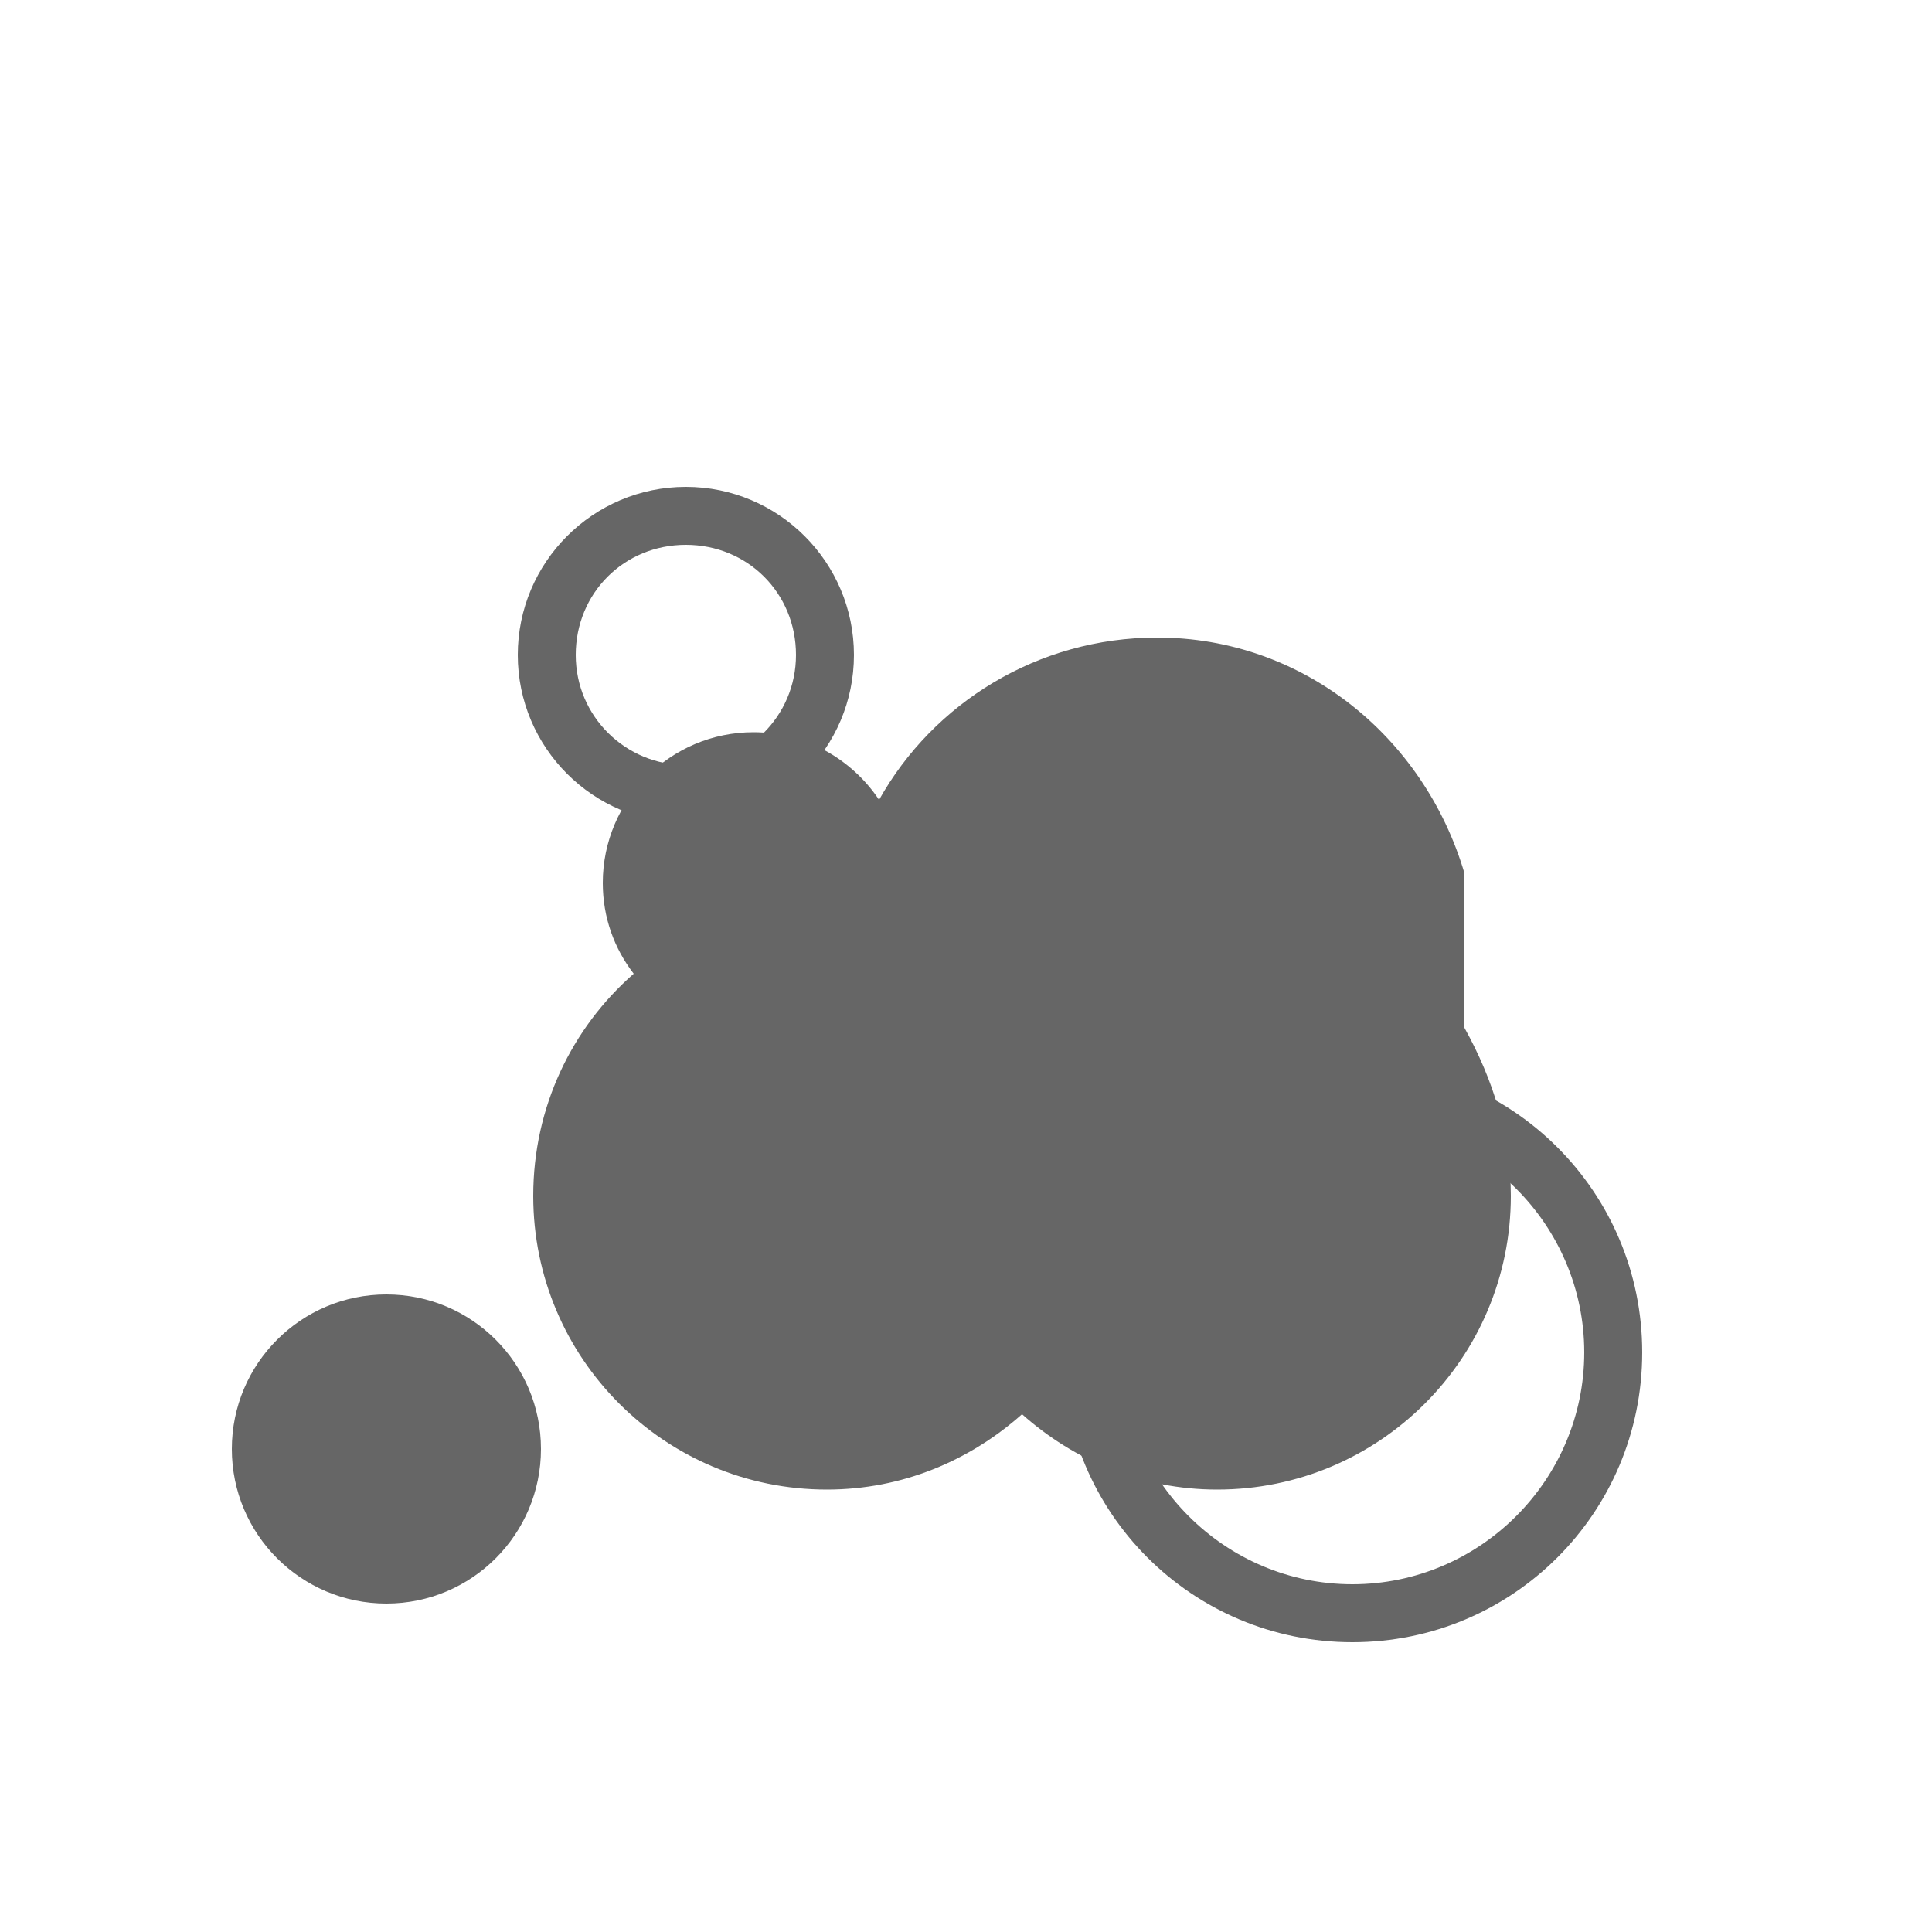 <svg width="100" height="100" viewBox="0 0 100 100" xmlns="http://www.w3.org/2000/svg">
  <g fill="currentColor" opacity="0.6">
    <!-- Om symbol simplified -->
    <path d="M35.5 25.2c-4.8 0-8.7 3.9-8.7 8.7s3.9 8.7 8.7 8.7c4.8 0 8.7-3.9 8.7-8.7s-3.9-8.7-8.7-8.7zm0 14.4c-3.1 0-5.7-2.5-5.7-5.7s2.5-5.7 5.7-5.7 5.7 2.5 5.7 5.7-2.6 5.7-5.7 5.7z"/>
    <path d="M75.8 45.2c-2.1-7.1-8.4-12.2-15.9-12.2-6.2 0-11.6 3.4-14.4 8.4-1.4-2.1-3.8-3.5-6.5-3.5-4.3 0-7.8 3.5-7.8 7.8 0 1.8.6 3.4 1.6 4.7-3.2 2.8-5.2 6.9-5.2 11.5 0 8.4 6.8 15.2 15.2 15.2 3.9 0 7.4-1.5 10.1-3.9 2.7 2.4 6.2 3.9 10.1 3.9 8.4 0 15.2-6.8 15.2-15.2 0-3.1-.9-6-2.4-8.7z"/>
    <circle cx="20" cy="75" r="8"/>
    <path d="M85 70c0 8.3-6.7 15-15 15s-15-6.7-15-15 6.7-15 15-15 15 6.7 15 15zm-3 0c0-6.6-5.4-12-12-12s-12 5.4-12 12 5.4 12 12 12 12-5.4 12-12z"/>
  </g>
</svg>
